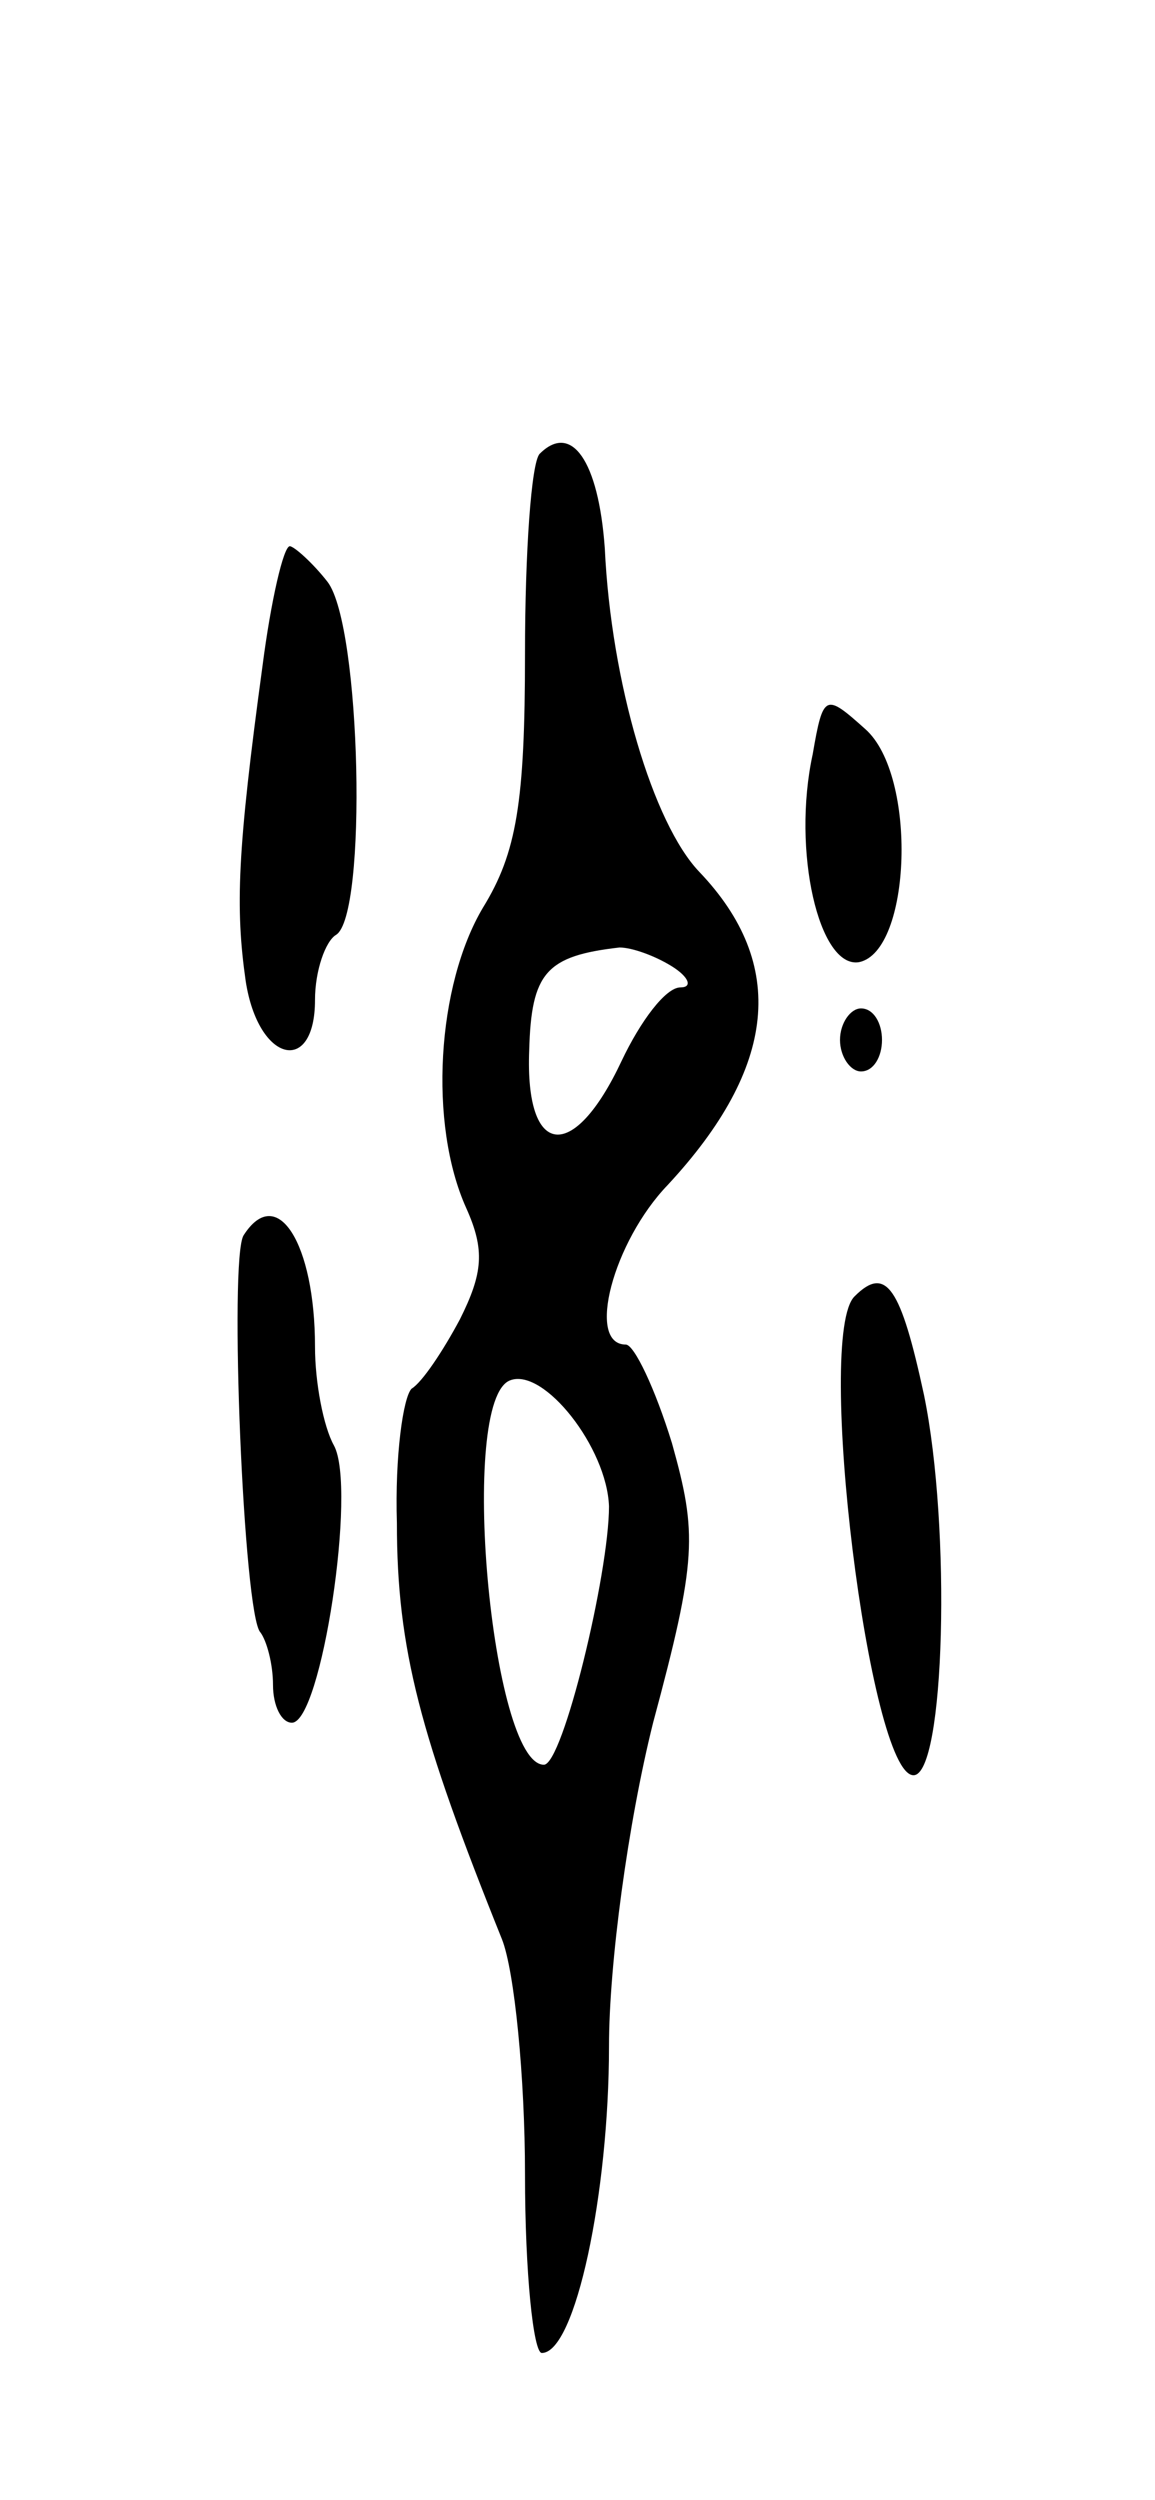 <svg version="1.0" xmlns="http://www.w3.org/2000/svg"
 width="55pt" height="119pt" viewBox="0 0 55 119"
 preserveAspectRatio="xMidYMid meet">
<g transform="translate(0,119) scale(0.1,-0.1)"
fill="#000000" stroke="none">
<path d="M257 974 c-4 -4 -7 -47 -7 -95 0 -71 -4 -95 -20 -121 -22 -37 -26
-103 -8 -143 9 -20 8 -31 -3 -53 -8 -15 -18 -30 -23 -33 -4 -4 -8 -32 -7 -64
0 -60 11 -101 50 -198 6 -15 11 -66 11 -112 0 -47 4 -85 8 -85 16 0 32 76 32
146 0 39 9 106 21 154 21 78 21 90 9 133 -8 26 -18 47 -22 47 -19 0 -6 49 20
76 52 56 57 105 15 149 -22 23 -42 90 -45 154 -3 42 -16 60 -31 45z m63 -244
c8 -5 10 -10 4 -10 -7 0 -19 -16 -28 -35 -23 -49 -46 -46 -44 5 1 37 8 45 43
49 6 0 17 -4 25 -9z m-30 -257 c0 -32 -22 -123 -31 -123 -25 0 -41 174 -16
183 16 6 46 -32 47 -60z"/>
<path d="M125 873 c-12 -88 -13 -115 -8 -150 6 -39 33 -45 33 -9 0 14 5 28 10
31 15 9 12 147 -4 168 -7 9 -16 17 -18 17 -3 0 -9 -26 -13 -57z"/>
<path d="M387 831 c-10 -46 3 -102 22 -99 25 5 28 89 3 111 -19 17 -20 17 -25
-12z"/>
<path d="M400 695 c0 -8 5 -15 10 -15 6 0 10 7 10 15 0 8 -4 15 -10 15 -5 0
-10 -7 -10 -15z"/>
<path d="M116 602 c-7 -11 0 -181 8 -189 3 -4 6 -15 6 -25 0 -10 4 -18 9 -18
14 0 31 112 20 132 -5 9 -9 30 -9 47 0 49 -18 78 -34 53z"/>
<path d="M407 573 c-19 -18 7 -228 28 -228 15 0 18 118 5 181 -11 51 -18 62
-33 47z"/>
</g>
</svg>
